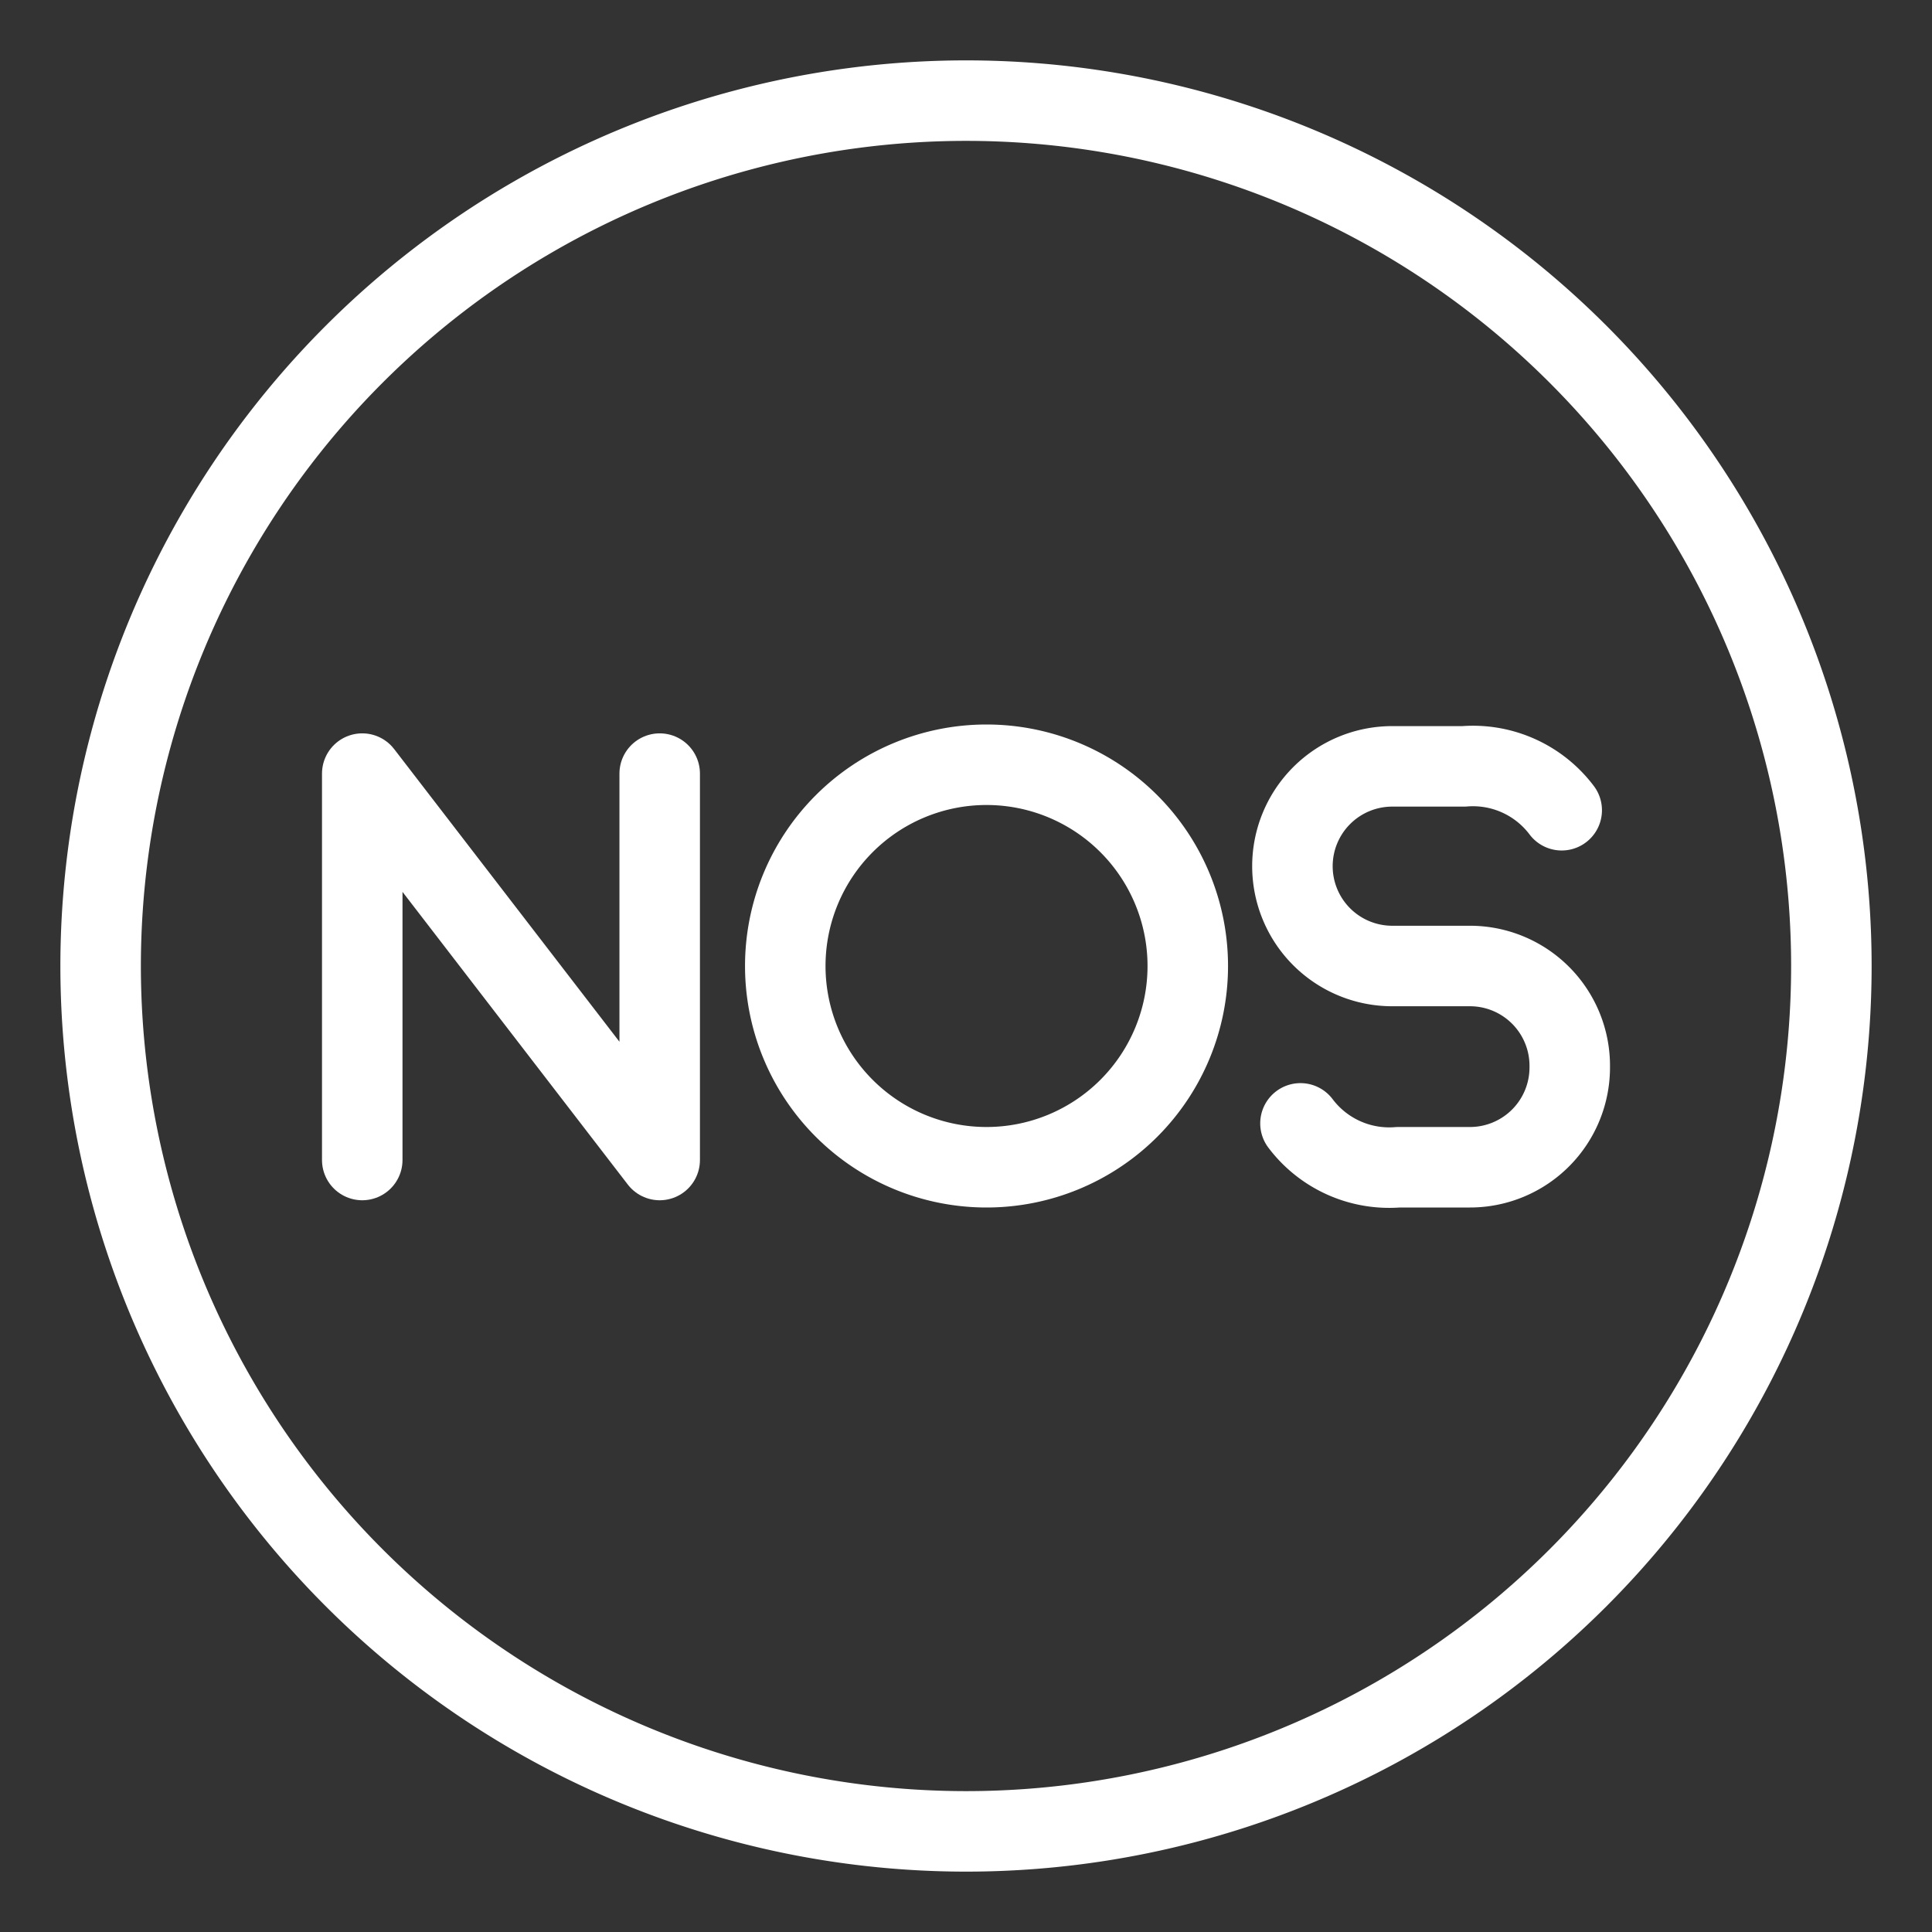 <svg xmlns="http://www.w3.org/2000/svg" viewBox="0 0 48 48"><rect x="0" y="0" width="48" height="48" fill="#333333" stroke="none"/><defs><style>.a{stroke-width:2px;stroke-width:2px;fill:none;stroke:#fff;stroke-linecap:round;stroke-linejoin:round;}</style></defs><path class="a" d="M24.51,19a5,5,0,1,0,5,5A5,5,0,0,0,24.51,19Z"/><polyline class="a" points="9 28.82 9 19.22 16.39 28.82 16.39 19.22"/><path class="a" d="M32.31,27.91A2.76,2.76,0,0,0,34.74,29h1.78A2.48,2.48,0,0,0,39,26.51h0A2.48,2.48,0,0,0,36.52,24H34.59a2.48,2.48,0,0,1-2.48-2.48h0a2.48,2.48,0,0,1,2.48-2.48h1.78a2.76,2.76,0,0,1,2.43,1.09"/><path class="a" d="M24,2.5A21.51,21.51,0,0,0,2.5,24h0A21.51,21.51,0,0,0,24,45.5h0a21.5,21.5,0,0,0,0-43Z"/></svg>